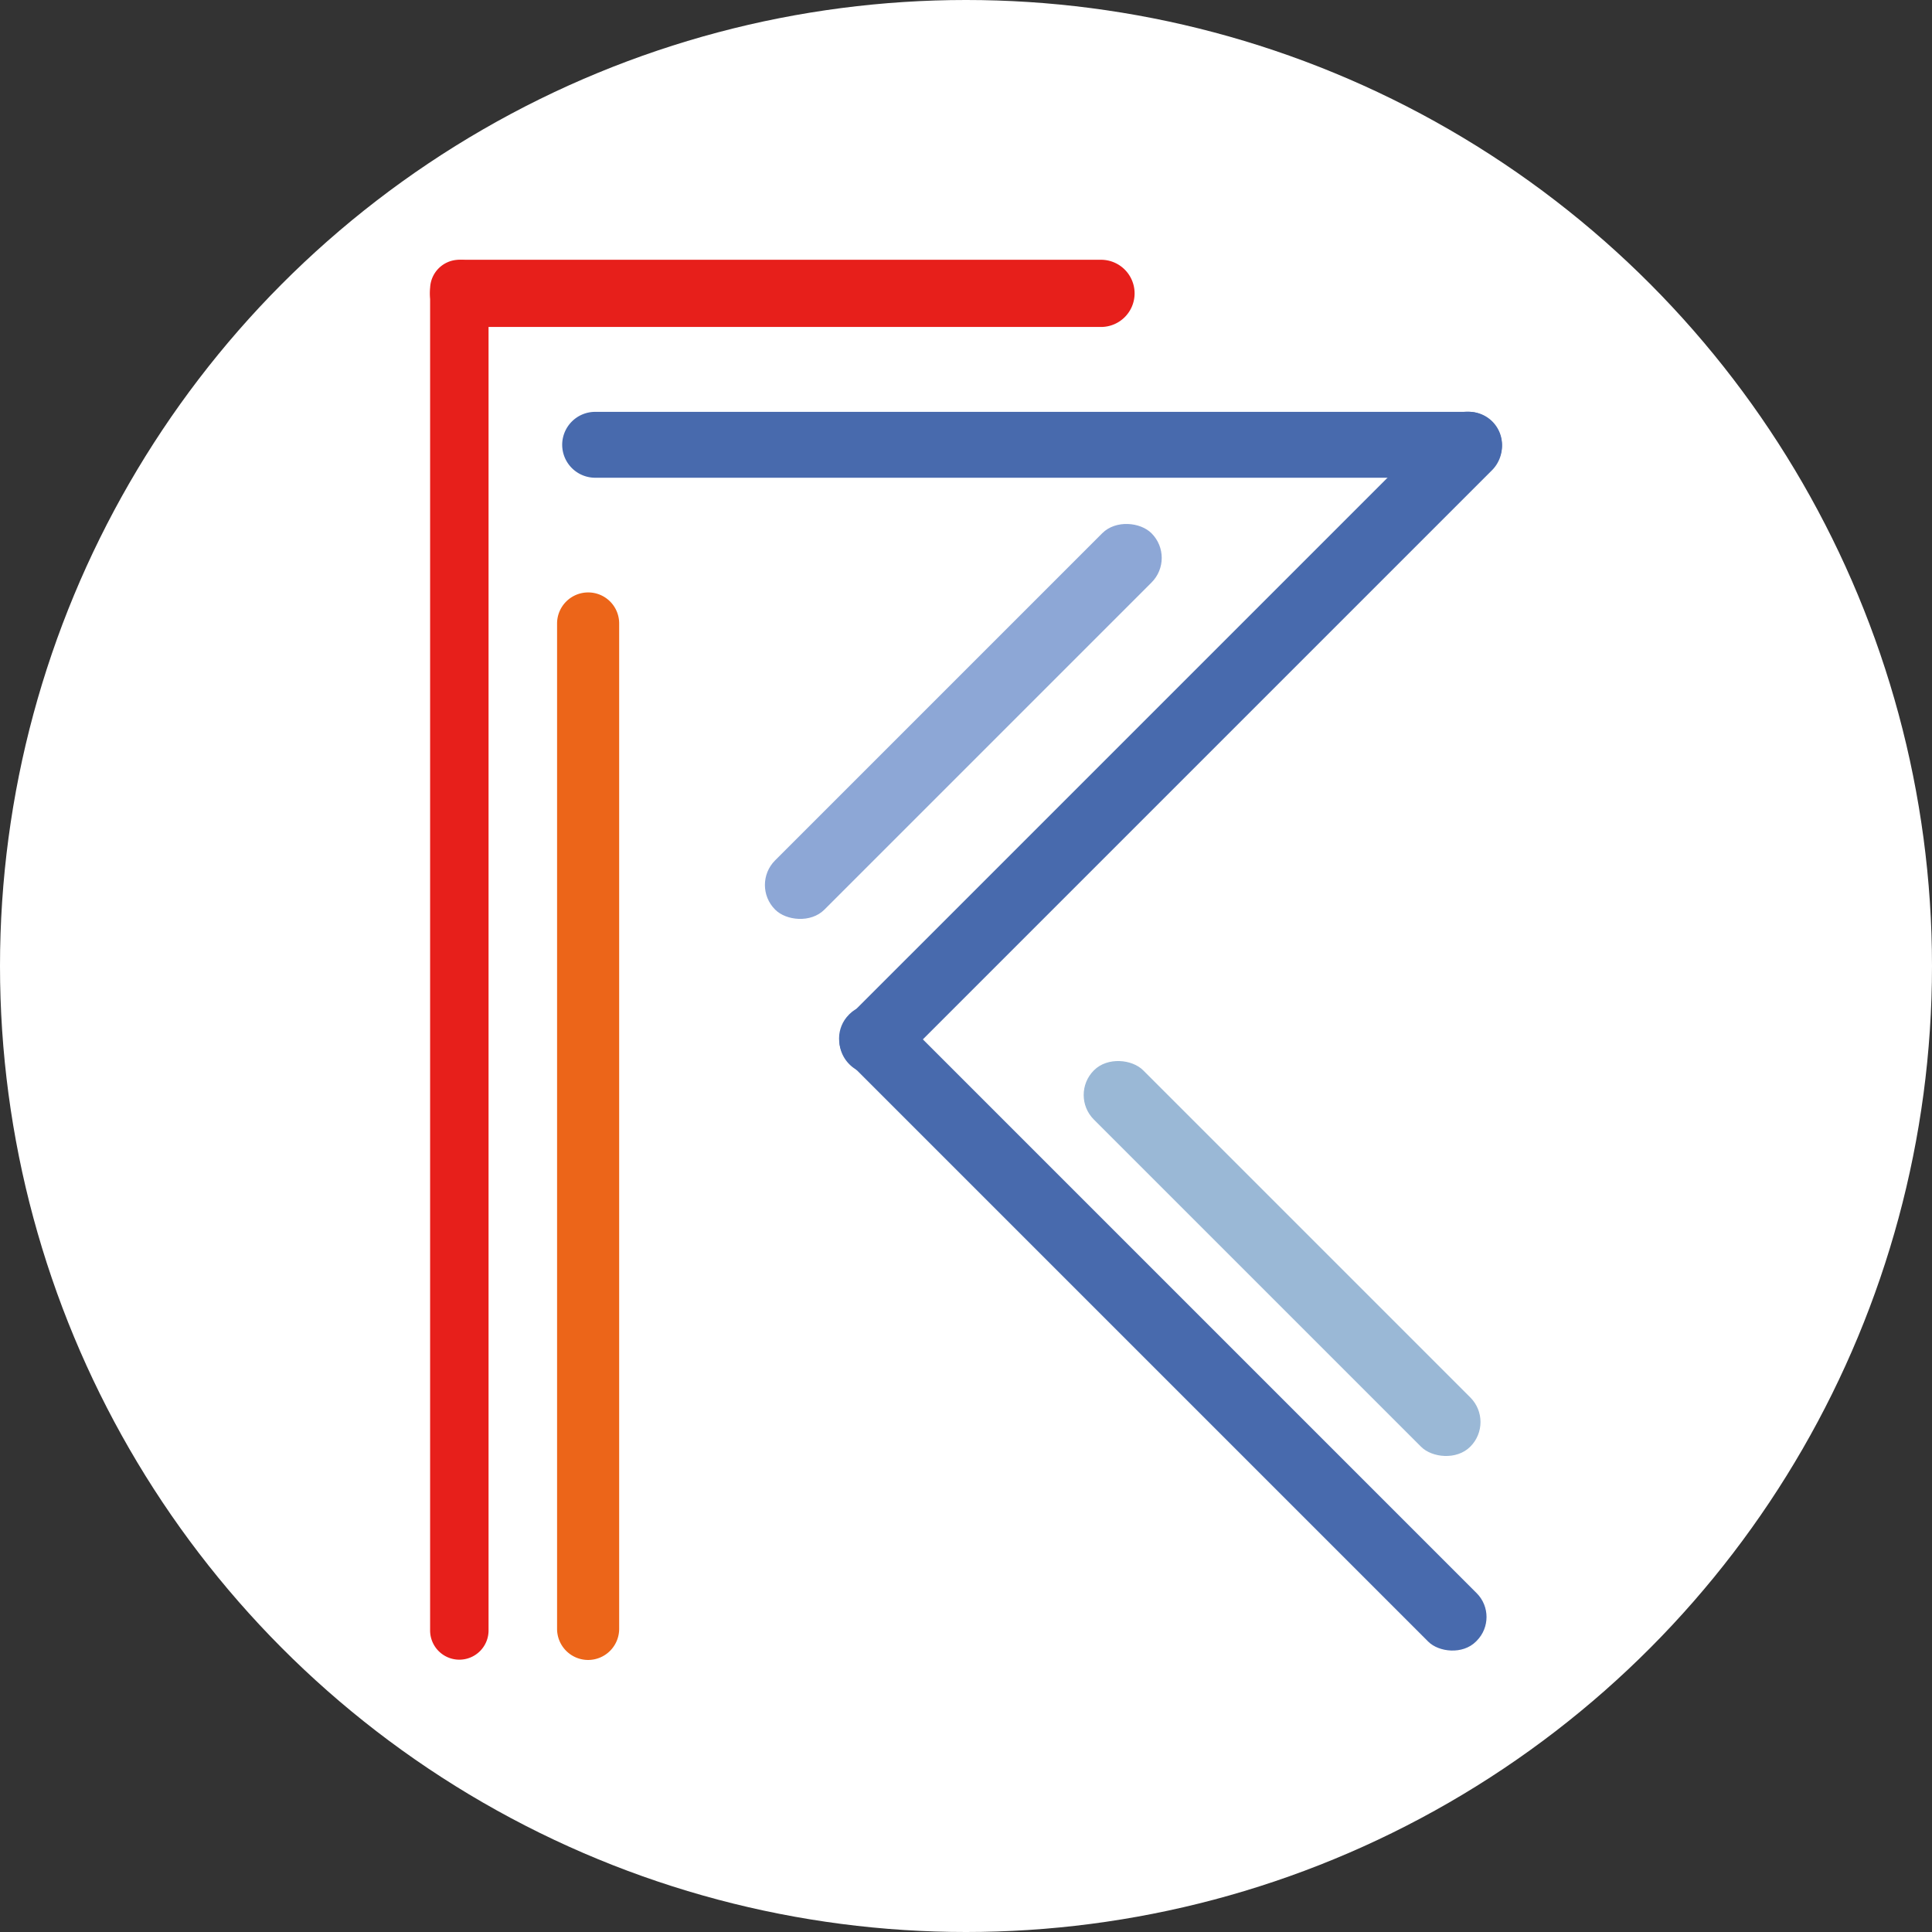 <svg id="图层_1" data-name="图层 1" xmlns="http://www.w3.org/2000/svg" viewBox="0 0 132.24 132.24"><rect x="0" y="0" width="132.24" height="132.24" fill="#333333" stroke="none"/><defs><style>.cls-1{fill:#fff;}.cls-2{fill:#ec6519;}.cls-3{fill:#e71f1b;}.cls-4{fill:#486aad;}.cls-5{fill:#8da7d6;}.cls-6{fill:#9ab8d6;}</style></defs><title>tropy-icon-light</title><circle class="cls-1" cx="66.12" cy="66.12" r="66.12"/><g id="图层_1-2" data-name="图层 1-2"><path class="cls-2" d="M40.26,40.55h0a2.12,2.12,0,0,1,2.12,2.13v68.81a2.13,2.13,0,0,1-2.12,2.13h0a2.13,2.13,0,0,1-2.13-2.13V42.68A2.13,2.13,0,0,1,40.26,40.55Z"/><path class="cls-3" d="M31.73,17.78H75.36a2.3,2.3,0,0,1,2.3,2.3h0a2.3,2.3,0,0,1-2.3,2.3H31.73a2.3,2.3,0,0,1-2.3-2.3h0A2.3,2.3,0,0,1,31.73,17.78Z"/><path class="cls-3" d="M31.44,17.78h0a2,2,0,0,1,2,2v91.82a2,2,0,0,1-2,2h0a2,2,0,0,1-2-2V19.79A2,2,0,0,1,31.44,17.78Z"/><path class="cls-4" d="M40.74,28.19h59.81a2.26,2.26,0,0,1,2.26,2.25h0a2.26,2.26,0,0,1-2.26,2.26H40.74a2.26,2.26,0,0,1-2.26-2.26h0A2.26,2.26,0,0,1,40.74,28.19Z"/><path class="cls-4" d="M58.14,69.53,98.8,28.87a2.34,2.34,0,0,1,3.32,0h0a2.35,2.35,0,0,1,0,3.32L61.46,72.85a2.34,2.34,0,0,1-3.32,0h0A2.34,2.34,0,0,1,58.14,69.53Z"/><rect class="cls-4" x="77.24" y="60.54" width="4.69" height="60.69" rx="2.31" transform="translate(-40.95 82.89) rotate(-45)"/><rect class="cls-5" x="47.72" y="46.99" width="36.43" height="4.77" rx="2.38" transform="translate(-15.6 61.09) rotate(-45)"/><rect class="cls-6" x="85.37" y="67.93" width="4.77" height="36.43" rx="2.38" transform="translate(-35.21 87.28) rotate(-45)"/></g></svg>